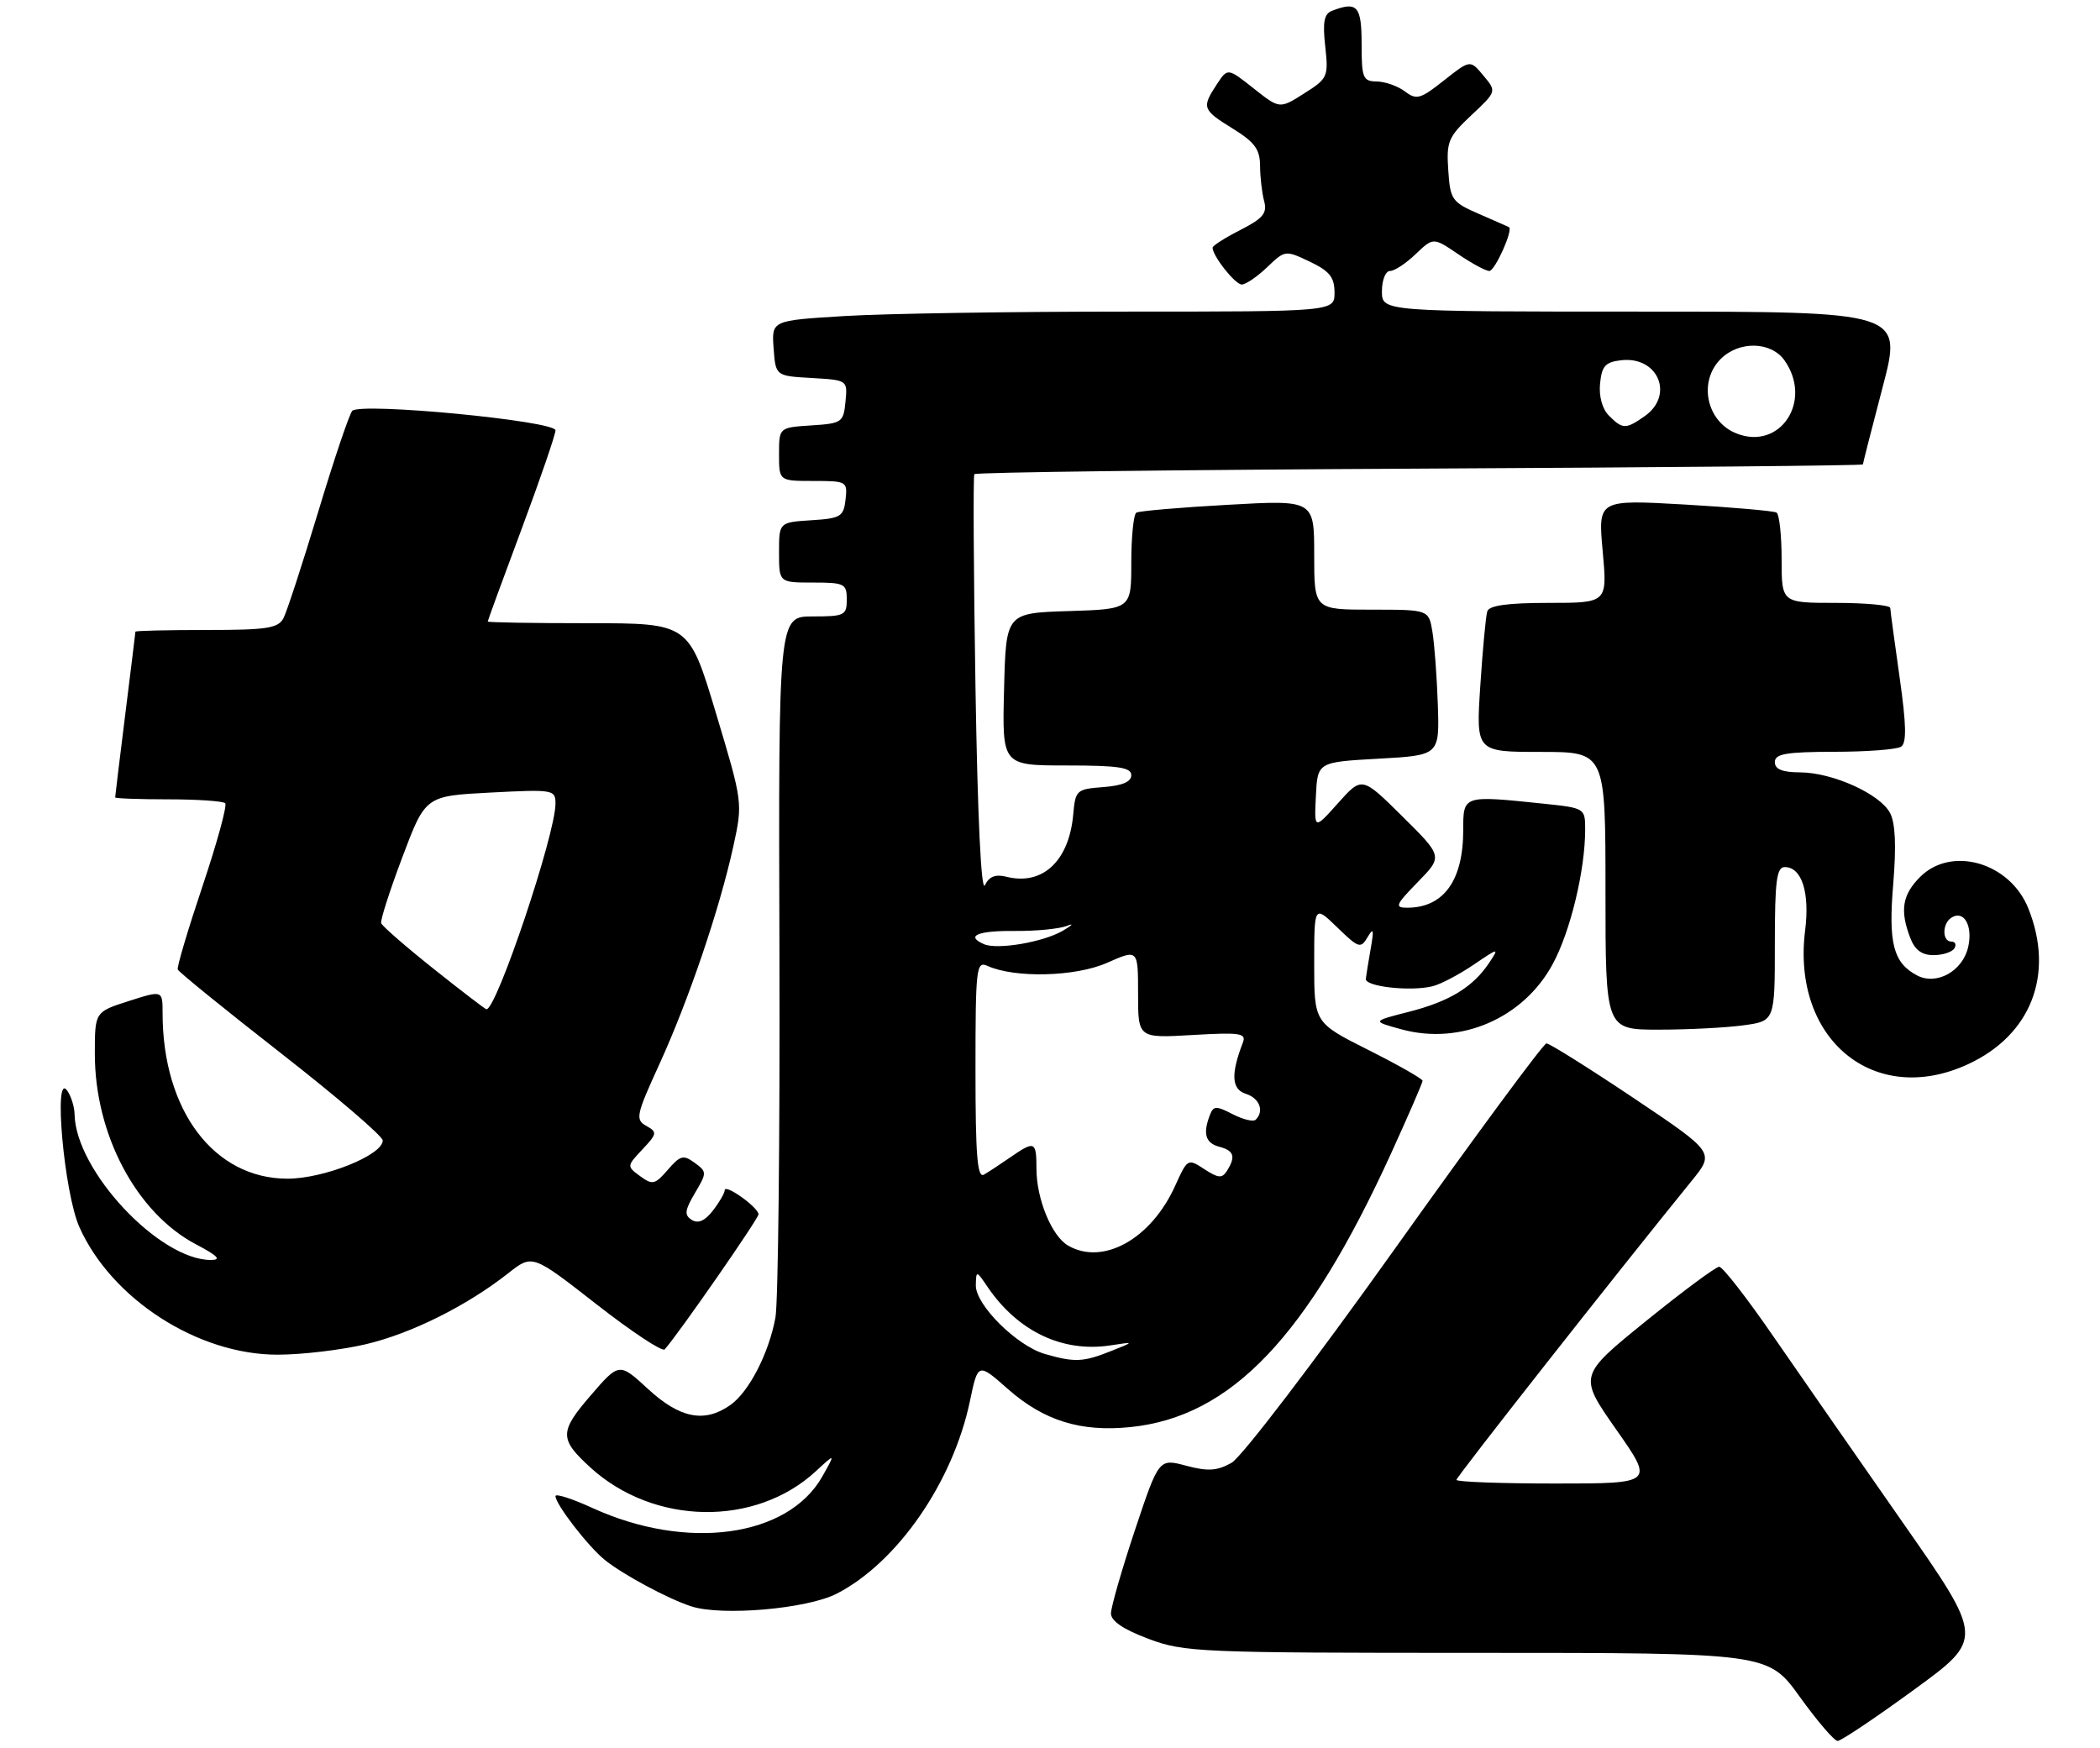 <?xml version="1.0" encoding="UTF-8" standalone="no"?>
<!DOCTYPE svg PUBLIC "-//W3C//DTD SVG 1.1//EN" "http://www.w3.org/Graphics/SVG/1.1/DTD/svg11.dtd" >
<svg xmlns="http://www.w3.org/2000/svg" xmlns:xlink="http://www.w3.org/1999/xlink" version="1.1" viewBox="0 0 310 258">
 <g >
 <path fill="currentColor"
d=" M 282.52 249.46 C 292.87 241.92 292.87 241.92 280.85 224.71 C 274.24 215.24 265.65 202.89 261.76 197.25 C 257.88 191.61 254.29 187.00 253.79 187.00 C 253.29 187.00 248.41 190.62 242.95 195.04 C 233.02 203.09 233.02 203.09 238.59 211.04 C 244.17 219.00 244.17 219.00 229.58 219.00 C 221.56 219.00 215.00 218.76 215.00 218.46 C 215.00 218.01 238.58 188.04 249.73 174.31 C 253.13 170.13 253.13 170.13 241.10 162.06 C 234.48 157.63 228.71 154.01 228.28 154.03 C 227.85 154.04 217.81 167.64 205.98 184.25 C 193.87 201.24 183.29 215.10 181.79 215.95 C 179.65 217.14 178.31 217.23 175.09 216.37 C 171.07 215.30 171.07 215.30 167.53 225.90 C 165.59 231.73 164.00 237.26 164.00 238.18 C 164.00 239.30 165.85 240.55 169.54 241.93 C 174.82 243.91 177.03 244.00 218.04 244.00 C 261.01 244.00 261.01 244.00 265.69 250.50 C 268.26 254.07 270.77 257.00 271.27 257.00 C 271.77 257.00 276.83 253.61 282.52 249.46 Z  M 123.52 235.26 C 132.47 230.66 140.68 218.78 143.18 206.83 C 144.37 201.15 144.37 201.15 148.82 205.08 C 154.12 209.74 159.55 211.42 166.87 210.67 C 181.75 209.15 192.99 197.34 205.34 170.29 C 207.90 164.67 210.00 159.84 210.00 159.55 C 210.00 159.26 206.40 157.21 202.00 155.00 C 194.00 150.98 194.00 150.98 194.00 142.29 C 194.00 133.61 194.00 133.61 197.40 136.90 C 200.56 139.97 200.87 140.07 201.88 138.35 C 202.75 136.87 202.84 137.19 202.35 140.00 C 202.01 141.93 201.68 143.95 201.62 144.50 C 201.48 145.65 208.26 146.40 211.48 145.59 C 212.67 145.30 215.38 143.87 217.51 142.43 C 221.28 139.87 221.33 139.87 219.84 142.12 C 217.45 145.71 213.99 147.83 208.00 149.36 C 202.50 150.76 202.50 150.76 206.91 151.96 C 215.61 154.33 224.88 150.33 229.21 142.32 C 231.82 137.51 234.00 128.47 234.00 122.46 C 234.00 119.31 233.96 119.28 227.85 118.64 C 215.92 117.40 216.00 117.37 216.00 122.55 C 216.00 130.00 213.10 134.00 207.72 134.00 C 205.83 134.00 206.01 133.58 209.29 130.21 C 212.99 126.43 212.99 126.43 207.02 120.52 C 201.05 114.61 201.05 114.61 197.52 118.56 C 194.00 122.50 194.00 122.50 194.25 117.50 C 194.50 112.50 194.50 112.50 203.50 112.00 C 212.50 111.50 212.50 111.50 212.25 104.00 C 212.11 99.88 211.75 95.04 211.45 93.25 C 210.91 90.00 210.91 90.00 202.45 90.00 C 194.00 90.00 194.00 90.00 194.00 81.90 C 194.00 73.80 194.00 73.80 181.25 74.52 C 174.24 74.91 168.16 75.43 167.75 75.68 C 167.34 75.92 167.00 79.22 167.00 83.02 C 167.00 89.92 167.00 89.92 157.75 90.21 C 148.50 90.50 148.50 90.50 148.22 101.75 C 147.93 113.00 147.93 113.00 157.47 113.00 C 165.11 113.00 167.00 113.29 167.00 114.44 C 167.00 115.42 165.66 115.98 162.88 116.19 C 158.91 116.49 158.75 116.64 158.43 120.22 C 157.82 127.11 153.90 130.77 148.57 129.43 C 146.95 129.02 146.01 129.39 145.39 130.68 C 144.84 131.80 144.31 120.57 144.00 101.50 C 143.72 84.45 143.65 70.28 143.83 70.00 C 144.02 69.72 173.60 69.36 209.58 69.18 C 245.56 69.00 275.00 68.73 275.00 68.56 C 275.00 68.40 276.31 63.26 277.92 57.13 C 280.84 46.00 280.84 46.00 242.42 46.00 C 204.00 46.00 204.00 46.00 204.00 43.00 C 204.00 41.34 204.53 40.00 205.20 40.00 C 205.85 40.00 207.56 38.88 208.98 37.51 C 211.58 35.03 211.58 35.03 215.24 37.51 C 217.25 38.88 219.32 40.00 219.85 40.00 C 220.68 40.00 223.42 33.91 222.75 33.53 C 222.61 33.46 220.61 32.57 218.30 31.57 C 214.33 29.84 214.08 29.49 213.79 25.12 C 213.50 20.90 213.80 20.20 217.21 17.00 C 220.94 13.50 220.94 13.50 218.98 11.16 C 217.03 8.81 217.03 8.81 213.16 11.87 C 209.68 14.63 209.10 14.79 207.40 13.50 C 206.35 12.71 204.49 12.05 203.25 12.03 C 201.19 12.00 201.00 11.53 201.00 6.50 C 201.00 0.88 200.36 0.16 196.64 1.59 C 195.46 2.04 195.23 3.24 195.63 6.84 C 196.12 11.32 196.01 11.59 192.52 13.79 C 188.90 16.09 188.90 16.09 185.06 13.05 C 181.22 10.01 181.22 10.01 179.61 12.47 C 177.37 15.89 177.49 16.21 182.00 19.00 C 185.23 20.99 186.00 22.06 186.01 24.49 C 186.02 26.14 186.29 28.48 186.61 29.68 C 187.09 31.47 186.47 32.23 183.10 33.95 C 180.84 35.10 179.00 36.27 179.00 36.56 C 179.00 37.79 182.33 42.00 183.31 42.00 C 183.90 42.00 185.59 40.85 187.05 39.45 C 189.70 36.92 189.74 36.91 193.36 38.63 C 196.27 40.02 197.00 40.93 197.00 43.19 C 197.00 46.00 197.00 46.00 166.16 46.00 C 149.19 46.00 130.49 46.29 124.61 46.66 C 113.90 47.31 113.90 47.31 114.20 51.41 C 114.50 55.50 114.50 55.50 119.81 55.80 C 125.12 56.11 125.12 56.11 124.81 59.30 C 124.51 62.36 124.29 62.51 119.75 62.80 C 115.00 63.11 115.00 63.11 115.00 67.05 C 115.00 71.00 115.00 71.00 120.07 71.00 C 125.00 71.00 125.12 71.07 124.82 73.75 C 124.53 76.27 124.10 76.53 119.75 76.80 C 115.00 77.11 115.00 77.11 115.00 81.55 C 115.00 86.00 115.00 86.00 120.00 86.00 C 124.67 86.00 125.00 86.17 125.00 88.50 C 125.00 90.84 124.67 91.00 119.96 91.00 C 114.91 91.00 114.91 91.00 115.06 140.75 C 115.14 168.11 114.87 192.30 114.47 194.50 C 113.49 199.81 110.55 205.50 107.79 207.43 C 104.00 210.09 100.37 209.38 95.68 205.06 C 91.40 201.12 91.40 201.12 87.16 206.04 C 82.56 211.38 82.56 212.44 87.16 216.64 C 96.52 225.18 111.50 225.43 120.42 217.20 C 123.34 214.50 123.34 214.50 121.39 217.96 C 116.31 226.95 101.38 228.99 87.43 222.60 C 84.44 221.23 82.00 220.45 82.00 220.86 C 82.00 222.06 86.85 228.33 89.28 230.28 C 91.97 232.45 98.58 236.00 102.00 237.12 C 106.51 238.61 119.15 237.51 123.52 235.26 Z  M 54.00 198.44 C 60.73 196.85 68.90 192.78 75.05 187.94 C 78.59 185.15 78.59 185.15 88.04 192.53 C 93.24 196.59 97.77 199.59 98.12 199.20 C 100.21 196.85 111.99 179.88 111.97 179.26 C 111.93 178.22 107.01 174.71 106.98 175.70 C 106.97 176.14 106.18 177.50 105.23 178.72 C 104.06 180.23 103.06 180.67 102.13 180.09 C 100.99 179.38 101.07 178.70 102.58 176.13 C 104.37 173.11 104.36 172.99 102.54 171.65 C 100.88 170.44 100.42 170.56 98.58 172.69 C 96.69 174.88 96.32 174.96 94.50 173.63 C 92.51 172.17 92.52 172.14 94.83 169.68 C 97.01 167.36 97.05 167.13 95.40 166.20 C 93.76 165.28 93.90 164.61 97.34 157.09 C 101.66 147.64 106.21 134.24 108.24 125.00 C 109.66 118.50 109.66 118.50 105.68 105.25 C 101.70 92.00 101.70 92.00 86.85 92.00 C 78.68 92.00 72.00 91.89 72.00 91.75 C 72.00 91.61 74.25 85.46 77.00 78.09 C 79.75 70.71 82.00 64.16 82.00 63.53 C 82.00 62.13 53.20 59.37 52.00 60.65 C 51.57 61.12 49.31 67.80 46.99 75.50 C 44.66 83.20 42.35 90.29 41.85 91.25 C 41.06 92.75 39.42 93.00 30.46 93.00 C 24.71 93.00 20.00 93.11 19.99 93.25 C 19.99 93.39 19.31 98.88 18.49 105.46 C 17.67 112.04 17.00 117.55 17.00 117.71 C 17.00 117.87 20.53 118.00 24.83 118.00 C 29.14 118.00 32.92 118.26 33.24 118.57 C 33.56 118.89 32.05 124.39 29.90 130.80 C 27.75 137.21 26.10 142.75 26.24 143.12 C 26.38 143.49 33.25 149.06 41.50 155.50 C 49.75 161.94 56.50 167.73 56.50 168.36 C 56.50 170.52 47.83 174.00 42.44 174.00 C 31.59 174.00 24.00 163.93 24.00 149.54 C 24.00 146.18 24.00 146.18 19.00 147.78 C 14.00 149.38 14.00 149.38 14.00 155.58 C 14.00 167.49 20.14 179.05 28.91 183.68 C 32.17 185.40 32.75 186.00 31.12 186.00 C 23.50 186.00 11.16 172.81 11.01 164.50 C 10.99 163.40 10.50 161.82 9.92 161.00 C 7.85 158.04 9.46 176.09 11.72 181.15 C 16.47 191.79 29.25 200.01 41.00 199.98 C 44.58 199.98 50.42 199.28 54.00 198.44 Z  M 290.50 157.11 C 299.84 152.80 303.32 143.83 299.42 134.10 C 296.72 127.33 288.09 124.82 283.45 129.45 C 280.81 132.10 280.44 134.39 281.98 138.43 C 282.66 140.23 283.69 141.00 285.42 141.00 C 286.77 141.00 288.16 140.55 288.50 140.00 C 288.84 139.45 288.64 139.00 288.06 139.00 C 286.67 139.00 286.69 136.31 288.09 135.45 C 289.91 134.32 291.24 136.64 290.55 139.76 C 289.76 143.36 285.86 145.53 282.97 143.98 C 279.48 142.12 278.74 139.25 279.48 130.45 C 279.94 124.84 279.79 121.48 279.00 120.00 C 277.50 117.19 270.54 114.05 265.75 114.02 C 263.09 114.01 262.00 113.56 262.00 112.50 C 262.00 111.28 263.65 111.00 270.75 110.98 C 275.56 110.98 280.01 110.64 280.63 110.23 C 281.47 109.69 281.42 107.04 280.42 100.00 C 279.68 94.78 279.05 90.16 279.04 89.75 C 279.02 89.34 275.40 89.00 271.00 89.00 C 263.00 89.00 263.00 89.00 263.00 82.56 C 263.00 79.02 262.66 75.91 262.25 75.67 C 261.84 75.42 255.74 74.89 248.70 74.48 C 235.89 73.75 235.89 73.75 236.59 81.38 C 237.28 89.00 237.28 89.00 228.61 89.00 C 222.55 89.00 219.82 89.38 219.55 90.25 C 219.33 90.94 218.87 95.89 218.52 101.25 C 217.88 111.00 217.88 111.00 227.44 111.00 C 237.00 111.00 237.00 111.00 237.00 131.50 C 237.00 152.00 237.00 152.00 244.86 152.00 C 249.18 152.00 254.81 151.71 257.36 151.36 C 262.00 150.73 262.00 150.73 262.00 139.36 C 262.00 130.05 262.26 128.00 263.46 128.00 C 265.97 128.00 267.18 131.74 266.47 137.36 C 264.46 153.44 276.68 163.49 290.50 157.11 Z  M 154.26 199.88 C 150.08 198.68 143.98 192.60 144.05 189.72 C 144.10 187.53 144.13 187.54 145.80 190.00 C 150.26 196.55 156.86 199.69 163.91 198.61 C 167.50 198.06 167.50 198.06 164.00 199.45 C 159.90 201.09 158.62 201.14 154.26 199.88 Z  M 157.66 183.87 C 155.25 182.47 153.00 176.99 153.00 172.53 C 153.00 168.46 152.75 168.35 149.15 170.84 C 147.69 171.85 145.94 173.00 145.25 173.40 C 144.27 173.96 144.00 170.60 144.00 157.95 C 144.00 142.92 144.12 141.84 145.75 142.58 C 149.79 144.42 158.76 144.20 163.41 142.14 C 168.00 140.11 168.00 140.11 168.00 146.68 C 168.00 153.26 168.00 153.26 176.04 152.79 C 183.10 152.38 184.01 152.52 183.47 153.91 C 181.67 158.57 181.80 160.80 183.90 161.47 C 185.93 162.11 186.66 164.01 185.37 165.29 C 185.03 165.64 183.50 165.27 181.97 164.48 C 179.52 163.22 179.13 163.23 178.60 164.61 C 177.54 167.37 177.95 168.75 180.00 169.29 C 182.17 169.86 182.45 170.75 181.11 172.86 C 180.40 173.98 179.83 173.93 177.78 172.59 C 175.35 171.00 175.29 171.03 173.48 175.04 C 169.94 182.90 162.82 186.87 157.66 183.87 Z  M 145.25 139.38 C 142.48 138.17 144.30 137.38 149.75 137.43 C 152.91 137.46 156.40 137.12 157.50 136.68 C 158.60 136.24 158.32 136.56 156.87 137.41 C 153.97 139.09 147.21 140.24 145.25 139.38 Z  M 256.32 63.98 C 251.91 62.23 250.66 56.34 254.00 53.00 C 256.72 50.28 261.46 50.39 263.44 53.22 C 267.64 59.21 262.77 66.56 256.32 63.98 Z  M 237.52 61.37 C 236.53 60.39 236.01 58.52 236.20 56.62 C 236.45 54.03 236.98 53.45 239.31 53.18 C 244.77 52.55 247.20 58.35 242.78 61.44 C 240.00 63.39 239.53 63.38 237.52 61.37 Z  M 64.01 143.02 C 59.89 139.74 56.40 136.70 56.27 136.28 C 56.13 135.85 57.54 131.45 59.41 126.50 C 62.80 117.50 62.80 117.50 72.40 117.00 C 81.70 116.52 82.00 116.57 82.00 118.64 C 82.00 123.18 73.31 149.03 71.81 148.99 C 71.64 148.99 68.13 146.30 64.01 143.02 Z "/>
</g>
</svg>